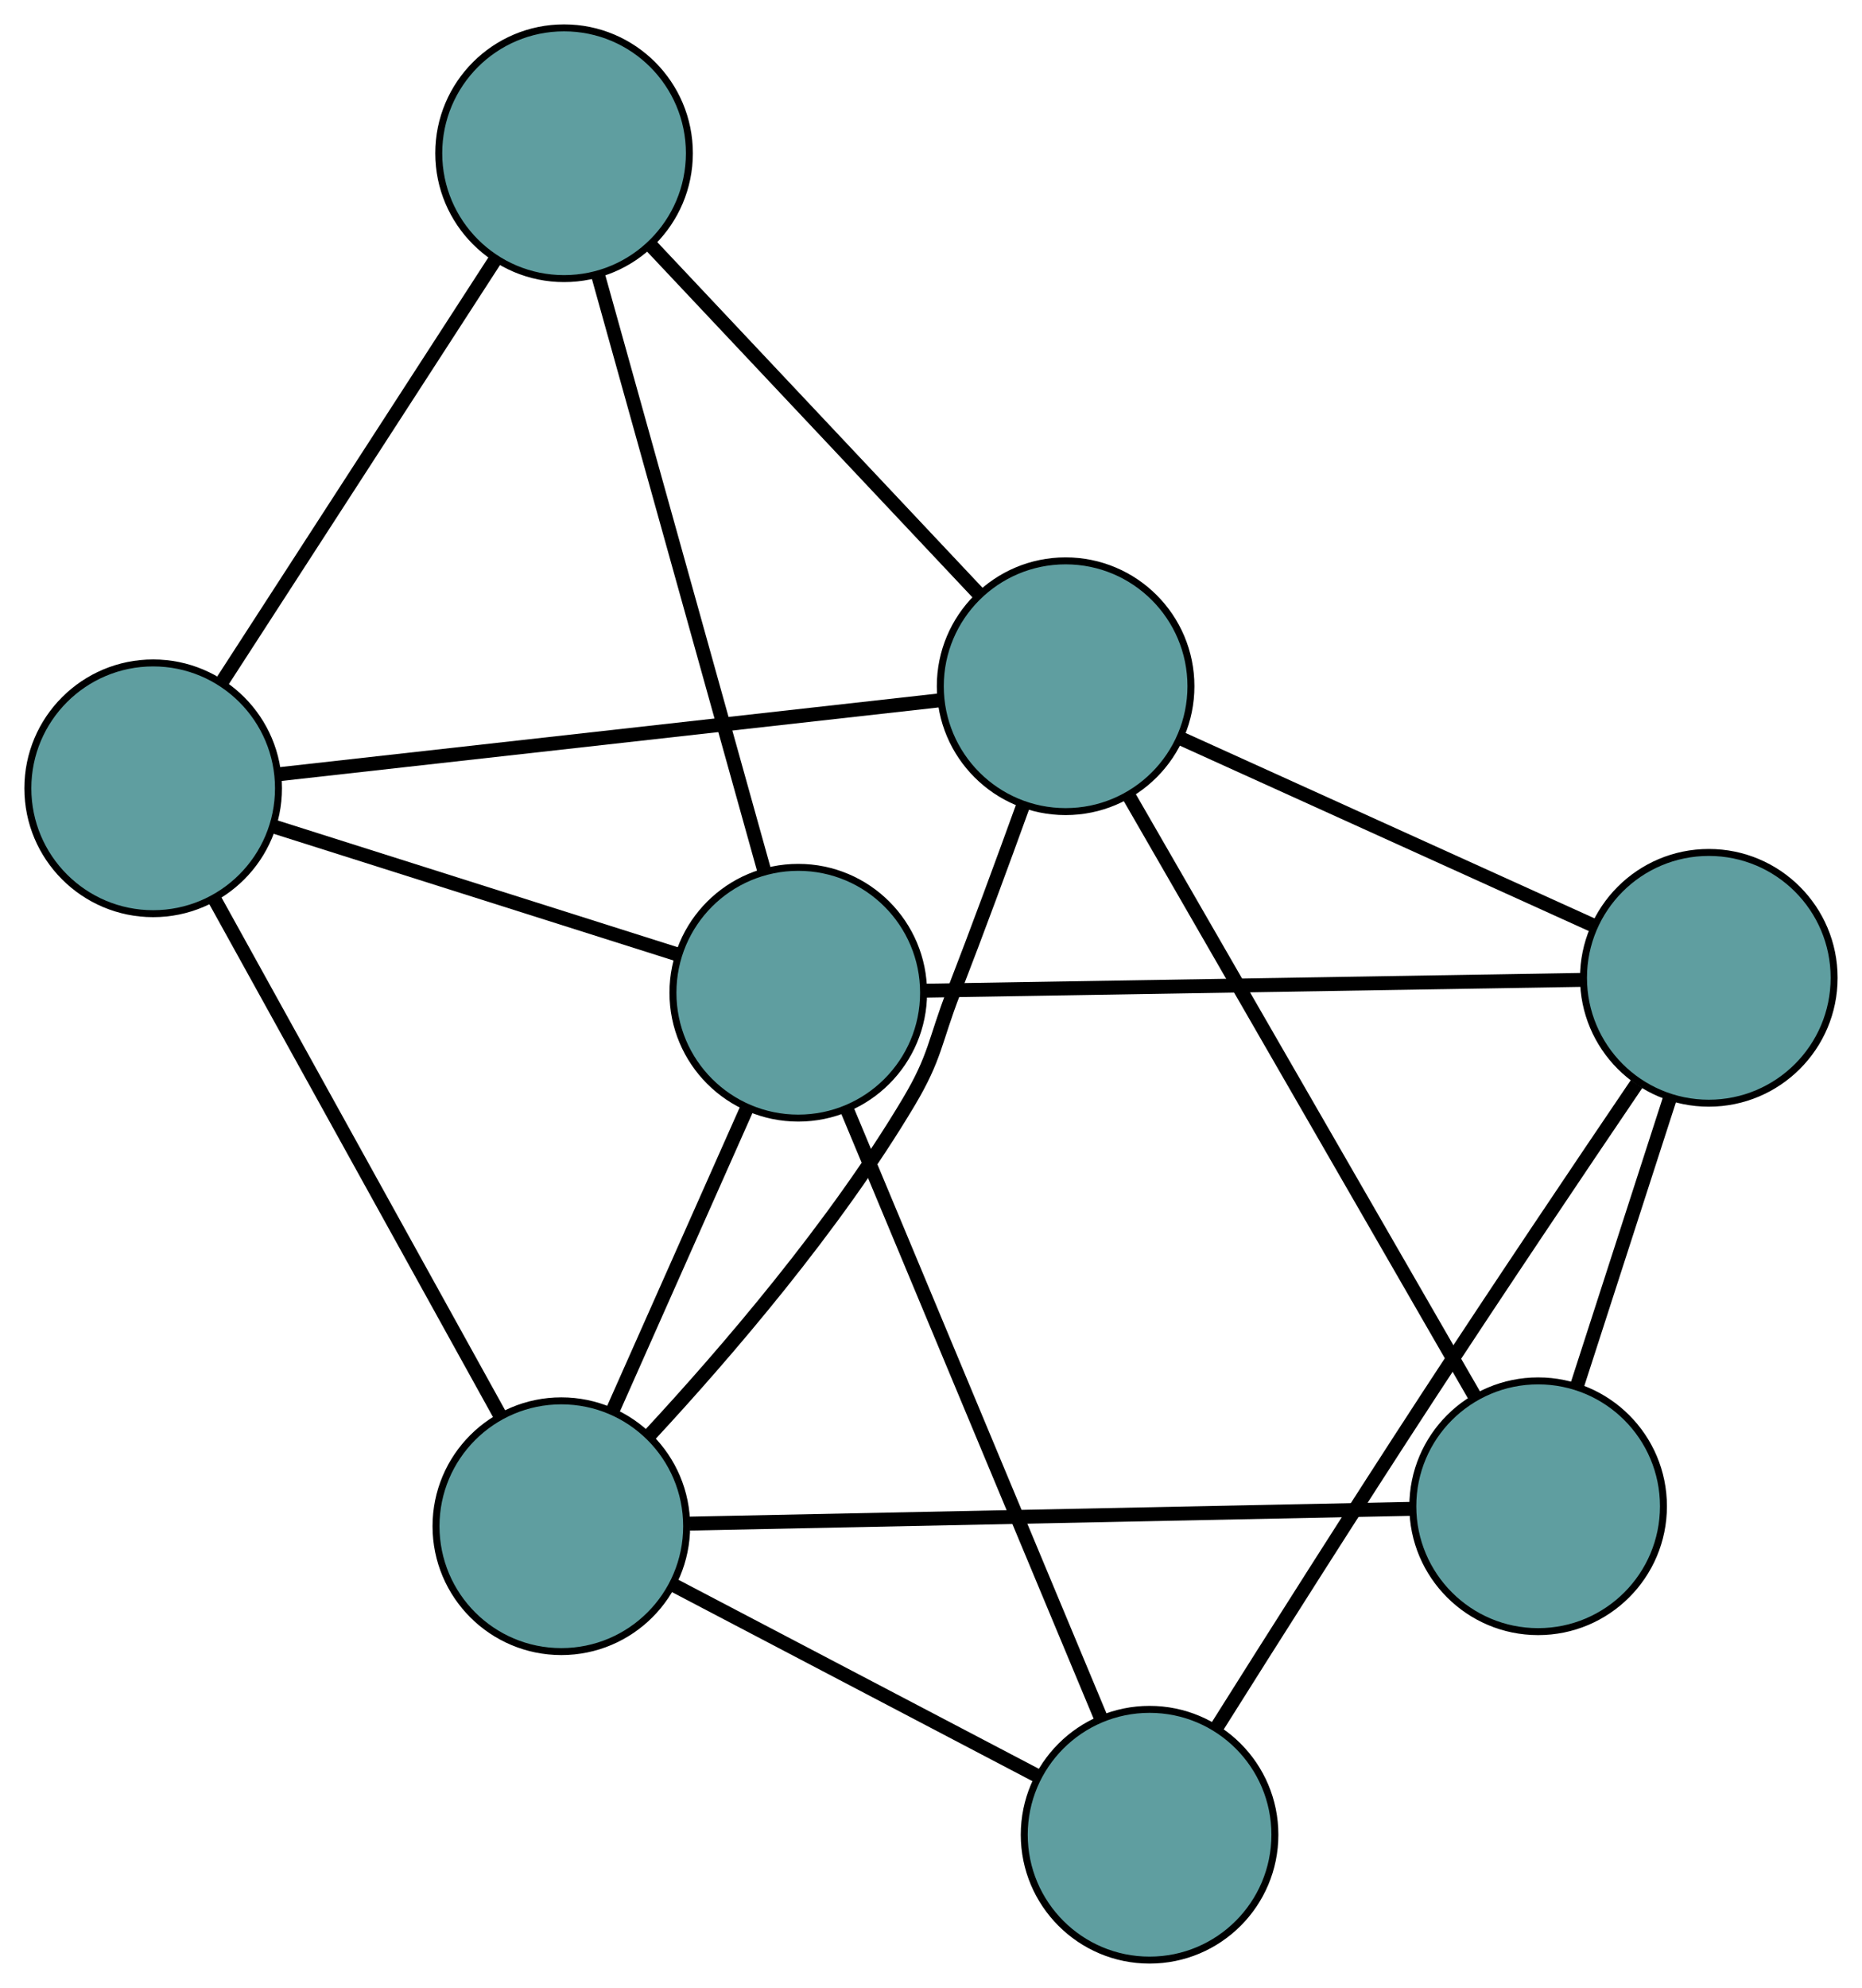 <?xml version="1.0" encoding="UTF-8" standalone="no"?>
<!DOCTYPE svg PUBLIC "-//W3C//DTD SVG 1.1//EN"
 "http://www.w3.org/Graphics/SVG/1.1/DTD/svg11.dtd">
<!-- Generated by graphviz version 2.36.0 (20140111.2315)
 -->
<!-- Title: G Pages: 1 -->
<svg width="100%" height="100%"
 viewBox="0.00 0.00 267.45 285.42" xmlns="http://www.w3.org/2000/svg" xmlns:xlink="http://www.w3.org/1999/xlink">
<g id="graph0" class="graph" transform="scale(1 1) rotate(0) translate(4 281.418)">
<title>G</title>
<!-- 0 -->
<g id="node1" class="node"><title>0</title>
<ellipse fill="cadetblue" stroke="black" cx="18" cy="-168.239" rx="18" ry="18"/>
</g>
<!-- 3 -->
<g id="node4" class="node"><title>3</title>
<ellipse fill="cadetblue" stroke="black" cx="77.02" cy="-259.418" rx="18" ry="18"/>
</g>
<!-- 0&#45;&#45;3 -->
<g id="edge1" class="edge"><title>0&#45;&#45;3</title>
<path fill="none" stroke="black" stroke-width="2" d="M28.012,-183.706C38.931,-200.575 56.296,-227.401 67.156,-244.179"/>
</g>
<!-- 5 -->
<g id="node6" class="node"><title>5</title>
<ellipse fill="cadetblue" stroke="black" cx="110.659" cy="-138.889" rx="18" ry="18"/>
</g>
<!-- 0&#45;&#45;5 -->
<g id="edge2" class="edge"><title>0&#45;&#45;5</title>
<path fill="none" stroke="black" stroke-width="2" d="M35.428,-162.719C51.994,-157.471 76.769,-149.624 93.309,-144.385"/>
</g>
<!-- 6 -->
<g id="node7" class="node"><title>6</title>
<ellipse fill="cadetblue" stroke="black" cx="149.06" cy="-182.894" rx="18" ry="18"/>
</g>
<!-- 0&#45;&#45;6 -->
<g id="edge3" class="edge"><title>0&#45;&#45;6</title>
<path fill="none" stroke="black" stroke-width="2" d="M35.949,-170.246C60.906,-173.037 105.842,-178.061 130.908,-180.864"/>
</g>
<!-- 7 -->
<g id="node8" class="node"><title>7</title>
<ellipse fill="cadetblue" stroke="black" cx="76.627" cy="-62.294" rx="18" ry="18"/>
</g>
<!-- 0&#45;&#45;7 -->
<g id="edge4" class="edge"><title>0&#45;&#45;7</title>
<path fill="none" stroke="black" stroke-width="2" d="M26.904,-152.148C37.987,-132.12 56.798,-98.127 67.831,-78.189"/>
</g>
<!-- 1 -->
<g id="node2" class="node"><title>1</title>
<ellipse fill="cadetblue" stroke="black" cx="161.12" cy="-18" rx="18" ry="18"/>
</g>
<!-- 4 -->
<g id="node5" class="node"><title>4</title>
<ellipse fill="cadetblue" stroke="black" cx="241.447" cy="-141.029" rx="18" ry="18"/>
</g>
<!-- 1&#45;&#45;4 -->
<g id="edge5" class="edge"><title>1&#45;&#45;4</title>
<path fill="none" stroke="black" stroke-width="2" d="M170.716,-33.324C178.756,-46.106 190.578,-64.772 201.125,-80.919 211.158,-96.28 222.862,-113.671 231.068,-125.78"/>
</g>
<!-- 1&#45;&#45;5 -->
<g id="edge6" class="edge"><title>1&#45;&#45;5</title>
<path fill="none" stroke="black" stroke-width="2" d="M154.103,-34.809C144.463,-57.905 127.225,-99.202 117.616,-122.223"/>
</g>
<!-- 1&#45;&#45;7 -->
<g id="edge7" class="edge"><title>1&#45;&#45;7</title>
<path fill="none" stroke="black" stroke-width="2" d="M144.829,-26.54C129.771,-34.434 107.531,-46.093 92.581,-53.931"/>
</g>
<!-- 2 -->
<g id="node3" class="node"><title>2</title>
<ellipse fill="cadetblue" stroke="black" cx="216.931" cy="-65.16" rx="18" ry="18"/>
</g>
<!-- 2&#45;&#45;4 -->
<g id="edge8" class="edge"><title>2&#45;&#45;4</title>
<path fill="none" stroke="black" stroke-width="2" d="M222.494,-82.376C226.506,-94.793 231.899,-111.481 235.906,-123.882"/>
</g>
<!-- 2&#45;&#45;6 -->
<g id="edge9" class="edge"><title>2&#45;&#45;6</title>
<path fill="none" stroke="black" stroke-width="2" d="M207.778,-81.038C194.752,-103.634 171.015,-144.81 158.069,-167.267"/>
</g>
<!-- 2&#45;&#45;7 -->
<g id="edge10" class="edge"><title>2&#45;&#45;7</title>
<path fill="none" stroke="black" stroke-width="2" d="M198.876,-64.791C172.084,-64.244 122.066,-63.223 95.058,-62.671"/>
</g>
<!-- 3&#45;&#45;5 -->
<g id="edge11" class="edge"><title>3&#45;&#45;5</title>
<path fill="none" stroke="black" stroke-width="2" d="M81.911,-241.892C88.289,-219.041 99.381,-179.298 105.762,-156.436"/>
</g>
<!-- 3&#45;&#45;6 -->
<g id="edge12" class="edge"><title>3&#45;&#45;6</title>
<path fill="none" stroke="black" stroke-width="2" d="M89.569,-246.088C102.791,-232.043 123.488,-210.058 136.656,-196.07"/>
</g>
<!-- 4&#45;&#45;5 -->
<g id="edge13" class="edge"><title>4&#45;&#45;5</title>
<path fill="none" stroke="black" stroke-width="2" d="M223.262,-140.732C198.274,-140.323 153.596,-139.592 128.69,-139.184"/>
</g>
<!-- 4&#45;&#45;6 -->
<g id="edge14" class="edge"><title>4&#45;&#45;6</title>
<path fill="none" stroke="black" stroke-width="2" d="M224.93,-148.514C208.218,-156.087 182.518,-167.732 165.746,-175.333"/>
</g>
<!-- 5&#45;&#45;7 -->
<g id="edge15" class="edge"><title>5&#45;&#45;7</title>
<path fill="none" stroke="black" stroke-width="2" d="M103.275,-122.269C97.566,-109.422 89.702,-91.721 83.997,-78.882"/>
</g>
<!-- 6&#45;&#45;7 -->
<g id="edge16" class="edge"><title>6&#45;&#45;7</title>
<path fill="none" stroke="black" stroke-width="2" d="M142.945,-165.741C140.002,-157.607 136.381,-147.769 132.979,-138.989 130.236,-131.909 130.398,-129.699 126.512,-123.177 115.88,-105.334 100.287,-87.216 89.373,-75.44"/>
</g>
</g>
</svg>

